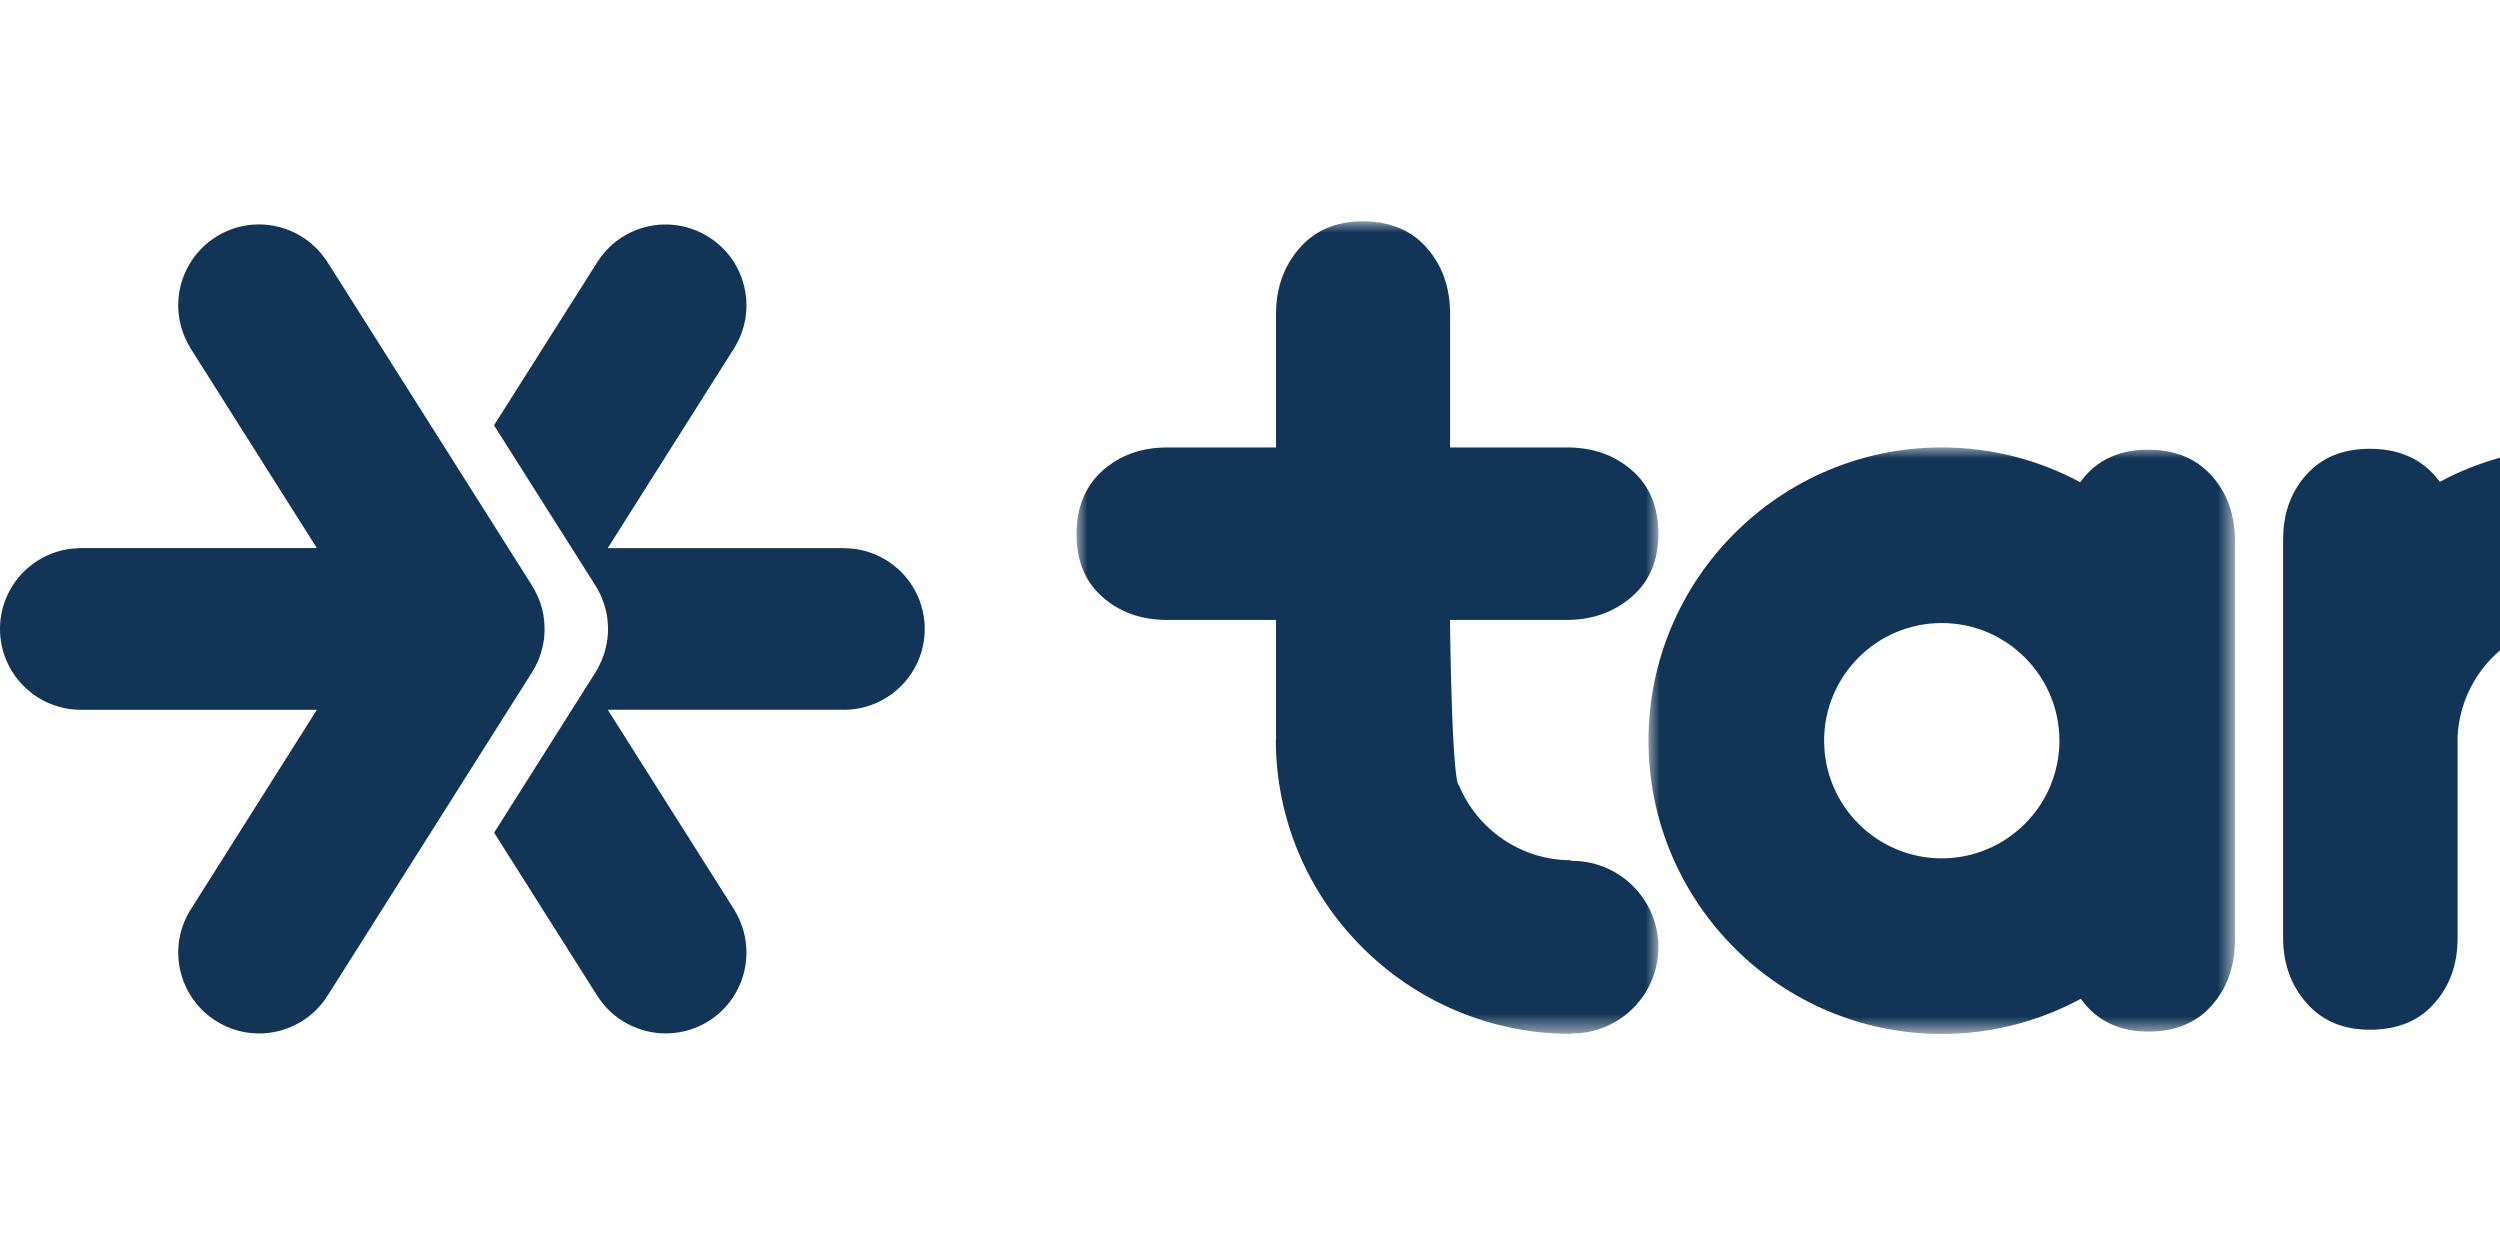 <svg xmlns="http://www.w3.org/2000/svg" xmlns:xlink="http://www.w3.org/1999/xlink" width="112" height="56" viewBox="0 0 112 56">
    <defs>
        <path id="jijfvnfwqa" d="M0 0L26.273 0 26.273 26.276 0 26.276z"/>
        <path id="tbrrwqzo5c" d="M0 0L26.068 0 26.068 36.404 0 36.404z"/>
    </defs>
    <g fill="none" fill-rule="evenodd">
        <g>
            <g>
                <g>
                    <path d="M0 0H112V56H0z" transform="translate(-536 -290) translate(512 266) translate(24 24)"/>
                    <g>
                        <path fill="#123456" d="M14.667 34.702c-1.068 1.685-3.304 2.189-4.993 1.12-1.69-1.068-2.198-3.304-1.13-4.993l5.652-8.946H3.546C1.583 21.84 0 20.236 0 18.262s1.582-3.58 3.547-3.617v-.005h10.649L8.503 5.638l.004-.004C7.49 3.954 8 1.76 9.67.7c1.671-1.055 3.869-.574 4.956 1.064h.005l9.212 14.565c.005.014.01.023.014.032.033.052.065.103.093.159.019.028.033.06.047.093.014.024.028.052.042.08.019.042.042.084.06.126.015.042.029.079.047.116.01.033.024.066.038.098l.037.108c.014.042.023.084.037.126.01.037.019.074.033.112.005.032.014.065.019.098l.028.126c.004.042.014.084.018.12l.014.104.014.13c.005.033.005.075.005.112.005.038.005.08.005.122 0 .023.004.046.004.07 0 .018-.004.037-.004.056v.093c-.005.047-.005.089-.01.135-.004.047-.004.094-.009.136-.005.028-.01.05-.01.074-.009.042-.013.084-.023.126l-.028.159c-.004.019-.014.037-.018.06-.005.038-.014.075-.028.113-.014.056-.028.112-.047.168-.01.023-.019.042-.023.06-.01.033-.019.06-.033.094-.023.056-.042.112-.065.172-.014.024-.028.047-.038.075-.009.023-.023.047-.037.07-.023.056-.047.107-.08.163-.018.028-.037.06-.055.094-.005.009-.01.014-.014.023h.004l-9.212 14.57z" transform="translate(-536 -290) translate(512 266) translate(24 24) translate(0 9.915)"/>
                        <path fill="#123456" d="M37.882 21.882H27.228l5.698 9.007h-.005c1.013 1.685.504 3.878-1.162 4.933-1.67 1.054-3.873.574-4.96-1.064v.004l-4.662-7.373 4.587-7.257h-.005c.005-.004.01-.014.014-.023l.056-.093c.028-.056.056-.108.08-.164.014-.023.023-.046.032-.07.014-.028.028-.05.038-.074.028-.06.046-.117.065-.173.014-.033.028-.06.037-.093.005-.019.014-.038.024-.06.018-.057.028-.113.046-.169.01-.037.02-.075.028-.112.005-.023.01-.037.014-.06.014-.052.024-.103.033-.16.005-.041.014-.083.019-.125.004-.024.004-.047.01-.075l.013-.135c0-.047.005-.089.01-.136v-.093c0-.019.004-.037.004-.056 0-.023-.005-.047-.005-.07 0-.042 0-.084-.004-.121 0-.038-.005-.075-.01-.112 0-.047-.004-.089-.009-.13-.005-.034-.01-.066-.014-.104-.01-.037-.014-.079-.019-.12l-.028-.127c-.004-.033-.014-.065-.023-.098-.01-.037-.019-.075-.033-.112-.009-.042-.023-.084-.032-.126l-.042-.107c-.01-.033-.024-.066-.038-.098l-.042-.112c-.018-.047-.042-.089-.06-.13-.014-.029-.028-.057-.042-.08-.019-.033-.033-.066-.047-.094-.028-.056-.06-.107-.093-.158l-.014-.028-4.555-7.196 4.63-7.313C27.83.135 30.064-.364 31.754.705c1.69 1.064 2.193 3.3 1.13 4.989l-5.657 8.946h10.654v.004c1.965.042 3.547 1.643 3.547 3.617s-1.582 3.58-3.547 3.621" transform="translate(-536 -290) translate(512 266) translate(24 24) translate(0 9.915)"/>
                        <g transform="translate(-536 -290) translate(512 266) translate(24 24) translate(0 9.915) translate(73.852 10.129)">
                            <mask id="2bw4ds9pcb" fill="#fff">
                                <use xlink:href="#jijfvnfwqa"/>
                            </mask>
                            <path fill="#123456" d="M13.137 18.41c-2.908 0-5.269-2.366-5.269-5.273 0-2.903 2.361-5.269 5.269-5.269 2.907 0 5.273 2.366 5.273 5.269 0 2.907-2.366 5.273-5.273 5.273M25.233 1.27c-.7-.78-1.648-1.167-2.847-1.167-1.19 0-2.128.387-2.814 1.166-.084.094-.159.192-.233.29C17.49.565 15.377 0 13.137 0 5.894 0 0 5.894 0 13.137c0 7.247 5.894 13.141 13.137 13.141 2.254 0 4.377-.574 6.23-1.577.07.098.144.186.219.28.69.793 1.629 1.19 2.8 1.19 1.213 0 2.17-.392 2.851-1.176.696-.784 1.036-1.76 1.036-2.936V4.167c0-1.157-.35-2.123-1.04-2.898" mask="url(#2bw4ds9pcb)"/>
                        </g>
                        <path fill="#123456" d="M115.728 10.102c-.038 0-.08.01-.117.01h-.084c-2.25 0-4.368.564-6.225 1.558-.08-.112-.164-.215-.257-.317-.705-.775-1.67-1.162-2.875-1.162-1.208 0-2.156.387-2.846 1.162-.696.774-1.04 1.74-1.04 2.893v17.869c0 1.143.354 2.114 1.054 2.912.695.793 1.642 1.19 2.832 1.19 1.223 0 2.19-.392 2.88-1.172.7-.788 1.05-1.76 1.05-2.93V23.06c.154-2.86 2.53-5.142 5.427-5.142h.121c.028 0 .056.009.08.009 2.16 0 3.915-1.75 3.915-3.915 0-2.161-1.755-3.911-3.915-3.911" transform="translate(-536 -290) translate(512 266) translate(24 24) translate(0 9.915)"/>
                        <g transform="translate(-536 -290) translate(512 266) translate(24 24) translate(0 9.915) translate(48.229)">
                            <mask id="2ei409i3ld" fill="#fff">
                                <use xlink:href="#tbrrwqzo5c"/>
                            </mask>
                            <path fill="#123456" d="M22.2 28.652h-.043v-.028c-2.272 0-4.218-1.4-5.03-3.374 0 0-.294.318-.397-7.392h5.227c1.148 0 2.123-.35 2.921-1.04.793-.69 1.19-1.624 1.19-2.8 0-1.214-.392-2.17-1.176-2.852-.784-.695-1.76-1.036-2.935-1.036h-5.222V4.152c0-1.185-.346-2.17-1.046-2.963C15.003.4 14.033 0 12.81 0c-1.185 0-2.128.406-2.828 1.209-.695.802-1.045 1.782-1.045 2.944v5.978H4.065c-1.158 0-2.124.346-2.903 1.041C.387 11.871 0 12.818 0 14.018c0 1.19.387 2.128 1.162 2.814.78.686 1.745 1.026 2.903 1.026h4.872v5.348h-.01c0 7.28 5.936 13.198 13.23 13.198v-.019h.042c2.133 0 3.869-1.736 3.869-3.869 0-2.128-1.736-3.864-3.869-3.864" mask="url(#2ei409i3ld)"/>
                        </g>
                    </g>
                </g>
            </g>
        </g>
    </g>
</svg>
